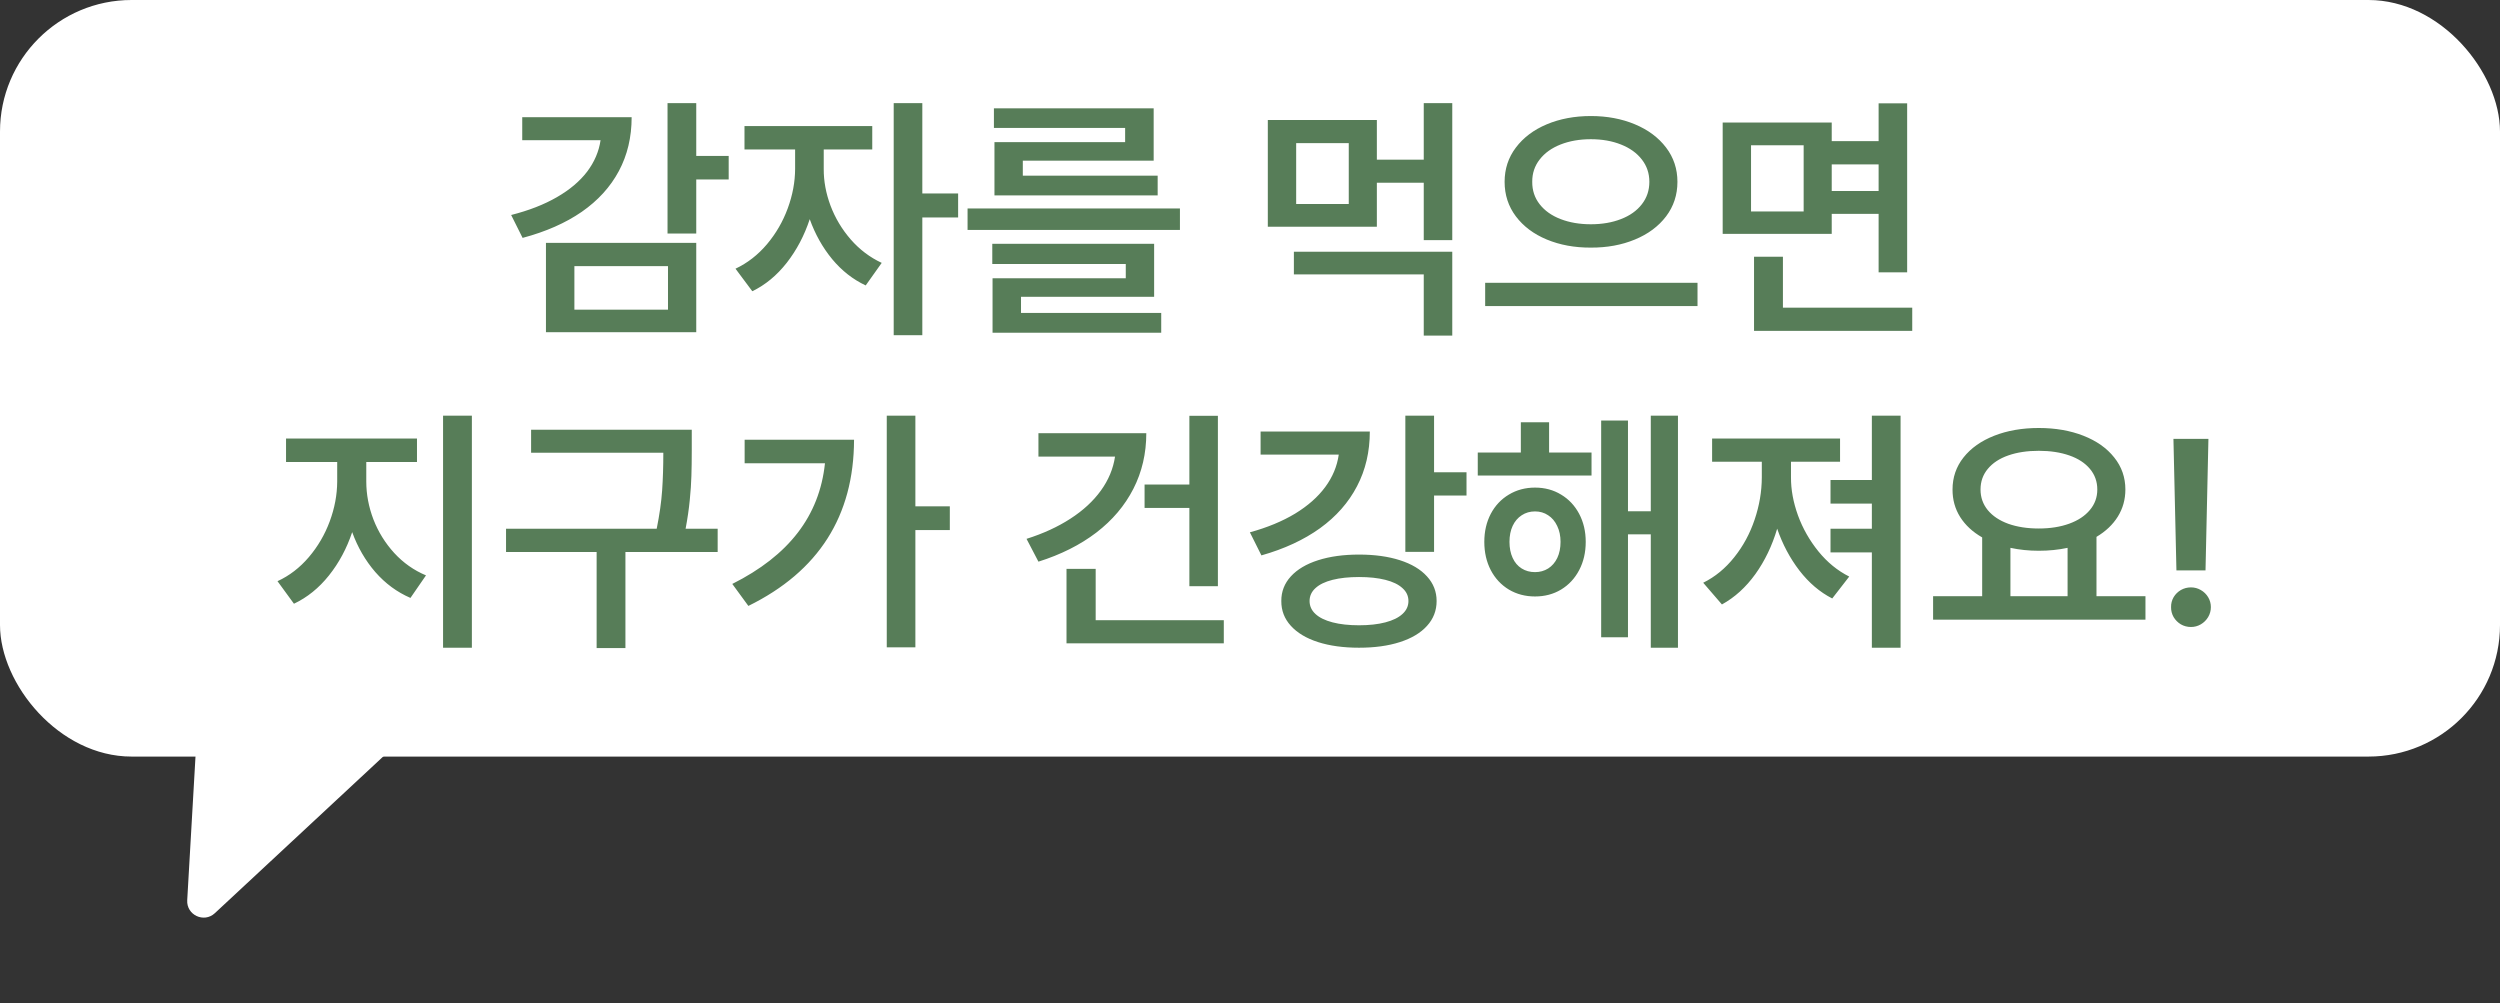<svg width="152" height="61" viewBox="0 0 152 61" fill="none" xmlns="http://www.w3.org/2000/svg">
<rect x="0" y="0" width="152" height="61" fill="#333333" stroke="none"/>
<rect width="152" height="46" rx="8" fill="white"/>
<path d="M42.332 9.481H44.304V10.912H42.332V14.199H40.586V6.271H42.332V9.481ZM31.078 13.072C32.153 12.799 33.08 12.438 33.857 11.989C34.638 11.54 35.251 11.022 35.697 10.437C36.142 9.847 36.415 9.21 36.514 8.525H31.752V7.127H38.404C38.404 8.343 38.144 9.435 37.625 10.403C37.109 11.368 36.358 12.193 35.371 12.879C34.384 13.56 33.185 14.088 31.774 14.464L31.078 13.072ZM33.194 14.768H42.332V20.199H33.194V14.768ZM40.614 18.829V16.182H34.923V18.829H40.614ZM50.083 10.276C50.079 11.013 50.217 11.757 50.497 12.508C50.781 13.26 51.19 13.943 51.724 14.558C52.261 15.173 52.889 15.648 53.608 15.983L52.635 17.354C51.862 16.993 51.182 16.46 50.597 15.757C50.015 15.05 49.56 14.239 49.232 13.326C48.904 14.32 48.438 15.204 47.834 15.978C47.23 16.748 46.532 17.324 45.74 17.707L44.718 16.337C45.444 15.995 46.081 15.499 46.63 14.851C47.179 14.199 47.6 13.472 47.895 12.668C48.19 11.866 48.339 11.068 48.343 10.276V9.088H45.265V7.663H53.033V9.088H50.083V10.276ZM54.337 6.271H56.077V11.762H58.254V13.221H56.077V20.381H54.337V6.271ZM71.74 13.978H58.828V12.674H71.74V13.978ZM60.331 14.823H70.171V18.044H62.077V19.028H70.602V20.232H60.347V16.917H68.447V16.05H60.331V14.823ZM60.43 6.586H70.143V9.768H62.187V10.68H70.386V11.879H60.463V8.641H68.408V7.779H60.43V6.586ZM88.298 20.403H86.564V16.685H78.668V15.304H88.298V20.403ZM77.083 7.298H83.713V9.707H86.564V6.271H88.298V14.602H86.564V11.111H83.713V13.784H77.083V7.298ZM82.005 12.403V8.702H78.807V12.403H82.005ZM96.723 7.055C97.71 7.055 98.603 7.223 99.403 7.558C100.206 7.893 100.837 8.365 101.298 8.972C101.758 9.576 101.988 10.271 101.988 11.055C101.988 11.847 101.758 12.547 101.298 13.155C100.837 13.762 100.206 14.232 99.403 14.563C98.603 14.895 97.71 15.059 96.723 15.055C95.736 15.059 94.843 14.895 94.044 14.563C93.248 14.232 92.622 13.762 92.165 13.155C91.708 12.547 91.48 11.847 91.48 11.055C91.48 10.271 91.708 9.576 92.165 8.972C92.622 8.365 93.248 7.893 94.044 7.558C94.843 7.223 95.736 7.055 96.723 7.055ZM90.298 17.193H103.209V18.608H90.298V17.193ZM93.16 11.055C93.156 11.575 93.307 12.03 93.613 12.42C93.918 12.81 94.342 13.111 94.883 13.32C95.425 13.53 96.038 13.635 96.723 13.635C97.408 13.635 98.02 13.53 98.557 13.32C99.099 13.111 99.521 12.81 99.823 12.42C100.128 12.03 100.281 11.575 100.281 11.055C100.281 10.54 100.128 10.087 99.823 9.696C99.517 9.302 99.093 8.998 98.552 8.785C98.014 8.571 97.405 8.464 96.723 8.464C96.042 8.464 95.428 8.571 94.883 8.785C94.342 8.998 93.918 9.302 93.613 9.696C93.307 10.087 93.156 10.54 93.16 11.055ZM111.369 8.58H114.22V6.282H115.955V16.558H114.22V13.005H111.369V14.221H104.739V7.448H111.369V8.58ZM109.662 12.856V8.834H106.463V12.856H109.662ZM106.645 15.608H108.402V18.707H116.264V20.116H106.645V15.608ZM114.22 11.613V9.994H111.369V11.613H114.22ZM22.27 29.276C22.27 30.053 22.415 30.823 22.706 31.586C23.001 32.344 23.423 33.024 23.971 33.624C24.52 34.221 25.163 34.674 25.9 34.983L24.955 36.354C24.137 36 23.425 35.475 22.817 34.779C22.213 34.079 21.745 33.271 21.413 32.354C21.082 33.344 20.611 34.223 19.999 34.989C19.391 35.751 18.682 36.324 17.872 36.707L16.872 35.337C17.594 35.005 18.229 34.517 18.778 33.873C19.327 33.228 19.75 32.503 20.049 31.696C20.347 30.89 20.498 30.083 20.502 29.276V28.088H17.391V26.663H25.353V28.088H22.27V29.276ZM26.938 25.271H28.69V39.381H26.938V25.271ZM42.059 27.387C42.059 27.983 42.052 28.499 42.037 28.934C42.026 29.365 41.993 29.855 41.938 30.403C41.886 30.948 41.801 31.53 41.684 32.149H43.634V33.563H38.026V39.403H36.275V33.563H30.767V32.149H39.927C40.1 31.291 40.21 30.514 40.258 29.818C40.306 29.122 40.33 28.357 40.33 27.525H32.291V26.127H42.059V27.387ZM55.655 30.785H57.749V32.227H55.655V39.359H53.915V25.271H55.655V30.785ZM44.523 35.503C46.243 34.641 47.569 33.604 48.501 32.392C49.436 31.18 49.989 29.772 50.158 28.166H45.274V26.735H51.926C51.915 31.372 49.773 34.74 45.501 36.84L44.523 35.503ZM74.048 35.641H72.314V30.884H69.59V29.459H72.314V25.282H74.048V35.641ZM62.413 32.762C63.426 32.442 64.315 32.033 65.082 31.536C65.851 31.039 66.468 30.47 66.932 29.829C67.396 29.188 67.684 28.499 67.794 27.762H63.137V26.337H69.695C69.695 27.567 69.433 28.694 68.91 29.718C68.387 30.742 67.636 31.63 66.656 32.381C65.676 33.129 64.503 33.718 63.137 34.149L62.413 32.762ZM64.844 34.586H66.617V37.707H74.407V39.116H64.844V34.586ZM87.191 28.713H89.164V30.127H87.191V33.553H85.445V25.271H87.191V28.713ZM75.993 32.365C77.053 32.074 77.97 31.694 78.744 31.227C79.517 30.755 80.127 30.217 80.573 29.613C81.022 29.006 81.296 28.348 81.396 27.641H76.644V26.238H83.285C83.285 27.464 83.026 28.573 82.506 29.564C81.991 30.554 81.241 31.405 80.258 32.116C79.274 32.823 78.086 33.374 76.694 33.768L75.993 32.365ZM77.904 36.541C77.9 35.971 78.094 35.471 78.484 35.044C78.875 34.617 79.427 34.289 80.142 34.061C80.856 33.832 81.685 33.718 82.628 33.718C83.574 33.718 84.403 33.832 85.114 34.061C85.825 34.289 86.374 34.617 86.76 35.044C87.151 35.471 87.346 35.971 87.346 36.541C87.346 37.123 87.151 37.628 86.76 38.055C86.374 38.483 85.825 38.81 85.114 39.039C84.407 39.267 83.578 39.381 82.628 39.381C81.681 39.381 80.851 39.267 80.136 39.039C79.425 38.81 78.875 38.481 78.484 38.05C78.094 37.623 77.9 37.12 77.904 36.541ZM79.622 36.541C79.622 36.847 79.742 37.111 79.981 37.331C80.221 37.553 80.567 37.722 81.02 37.84C81.473 37.958 82.009 38.017 82.628 38.017C83.247 38.017 83.781 37.958 84.23 37.84C84.683 37.722 85.029 37.553 85.269 37.331C85.512 37.111 85.633 36.847 85.633 36.541C85.633 36.236 85.512 35.974 85.269 35.757C85.029 35.536 84.683 35.368 84.23 35.254C83.781 35.14 83.247 35.083 82.628 35.083C82.009 35.083 81.473 35.14 81.02 35.254C80.567 35.368 80.221 35.536 79.981 35.757C79.742 35.974 79.622 36.236 79.622 36.541ZM96.765 28.912H89.848V27.514H92.467V25.674H94.185V27.514H96.765V28.912ZM90.246 32.945C90.246 32.311 90.377 31.744 90.638 31.243C90.903 30.742 91.27 30.352 91.738 30.072C92.209 29.788 92.74 29.646 93.329 29.646C93.922 29.646 94.45 29.788 94.915 30.072C95.382 30.352 95.749 30.742 96.014 31.243C96.279 31.744 96.412 32.311 96.412 32.945C96.412 33.586 96.279 34.158 96.014 34.663C95.749 35.168 95.382 35.562 94.915 35.845C94.45 36.125 93.922 36.265 93.329 36.265C92.74 36.265 92.209 36.125 91.738 35.845C91.27 35.562 90.903 35.168 90.638 34.663C90.377 34.158 90.246 33.586 90.246 32.945ZM91.776 32.945C91.776 33.317 91.841 33.643 91.97 33.923C92.099 34.203 92.281 34.416 92.517 34.563C92.752 34.711 93.023 34.785 93.329 34.785C93.627 34.785 93.894 34.711 94.13 34.563C94.366 34.413 94.55 34.199 94.683 33.923C94.815 33.643 94.881 33.317 94.881 32.945C94.881 32.58 94.813 32.258 94.677 31.978C94.544 31.694 94.36 31.477 94.124 31.326C93.892 31.171 93.627 31.094 93.329 31.094C93.027 31.094 92.758 31.171 92.522 31.326C92.287 31.477 92.102 31.692 91.97 31.972C91.841 32.252 91.776 32.576 91.776 32.945ZM97.351 25.569H98.981V31.083H100.368V25.271H102.02V39.381H100.368V32.486H98.981V38.746H97.351V25.569ZM115.555 39.381H113.809V33.586H111.295V32.149H113.809V30.619H111.295V29.182H113.809V25.271H115.555V39.381ZM103.555 35.431C104.277 35.074 104.907 34.556 105.444 33.879C105.986 33.201 106.398 32.438 106.682 31.591C106.969 30.744 107.115 29.888 107.118 29.022V28.072H104.096V26.663H111.875V28.072H108.892V29.022C108.888 29.77 109.03 30.541 109.317 31.337C109.608 32.133 110.023 32.862 110.56 33.525C111.098 34.188 111.722 34.698 112.433 35.055L111.4 36.387C110.649 36.004 109.984 35.438 109.406 34.691C108.831 33.943 108.38 33.094 108.052 32.144C107.746 33.179 107.304 34.099 106.726 34.906C106.148 35.709 105.47 36.324 104.693 36.751L103.555 35.431ZM130.444 37.674H117.532V36.249H120.516V32.674C119.941 32.346 119.495 31.934 119.179 31.436C118.865 30.936 118.711 30.378 118.714 29.762C118.714 29.026 118.937 28.376 119.383 27.812C119.832 27.245 120.455 26.805 121.25 26.492C122.046 26.179 122.948 26.022 123.958 26.022C124.967 26.022 125.871 26.179 126.67 26.492C127.469 26.805 128.094 27.245 128.543 27.812C128.996 28.376 129.223 29.026 129.223 29.762C129.223 30.366 129.07 30.915 128.764 31.409C128.458 31.899 128.026 32.309 127.466 32.641V36.249H130.444V37.674ZM120.416 29.762C120.416 30.238 120.563 30.656 120.858 31.017C121.153 31.374 121.567 31.65 122.101 31.845C122.639 32.037 123.258 32.133 123.958 32.133C124.654 32.133 125.271 32.035 125.808 31.84C126.346 31.645 126.764 31.368 127.062 31.011C127.365 30.654 127.516 30.238 127.516 29.762C127.516 29.28 127.366 28.862 127.068 28.508C126.77 28.151 126.352 27.878 125.814 27.691C125.276 27.503 124.657 27.409 123.958 27.409C123.254 27.409 122.635 27.503 122.101 27.691C121.567 27.878 121.153 28.151 120.858 28.508C120.563 28.862 120.416 29.28 120.416 29.762ZM125.709 36.249V33.309C125.16 33.427 124.576 33.486 123.958 33.486C123.353 33.486 122.779 33.427 122.234 33.309V36.249H125.709ZM134.095 34.68H132.327L132.145 26.685H134.272L134.095 34.68ZM132.001 36.912C131.997 36.694 132.049 36.494 132.156 36.309C132.266 36.125 132.414 35.98 132.598 35.873C132.786 35.766 132.99 35.713 133.211 35.713C133.425 35.713 133.624 35.766 133.808 35.873C133.996 35.98 134.145 36.125 134.255 36.309C134.366 36.494 134.421 36.694 134.421 36.912C134.421 37.129 134.366 37.331 134.255 37.519C134.145 37.703 133.996 37.851 133.808 37.961C133.624 38.068 133.425 38.121 133.211 38.121C132.99 38.121 132.786 38.068 132.598 37.961C132.414 37.851 132.266 37.703 132.156 37.519C132.049 37.331 131.997 37.129 132.001 36.912Z" fill="#577D58"/>
<path d="M13.062 55.522C12.403 56.136 11.331 55.632 11.383 54.733L12.224 40.137C12.265 39.43 13.007 38.988 13.648 39.289L23.51 43.926C24.151 44.227 24.284 45.081 23.766 45.563L13.062 55.522Z" fill="white"/>
</svg>

